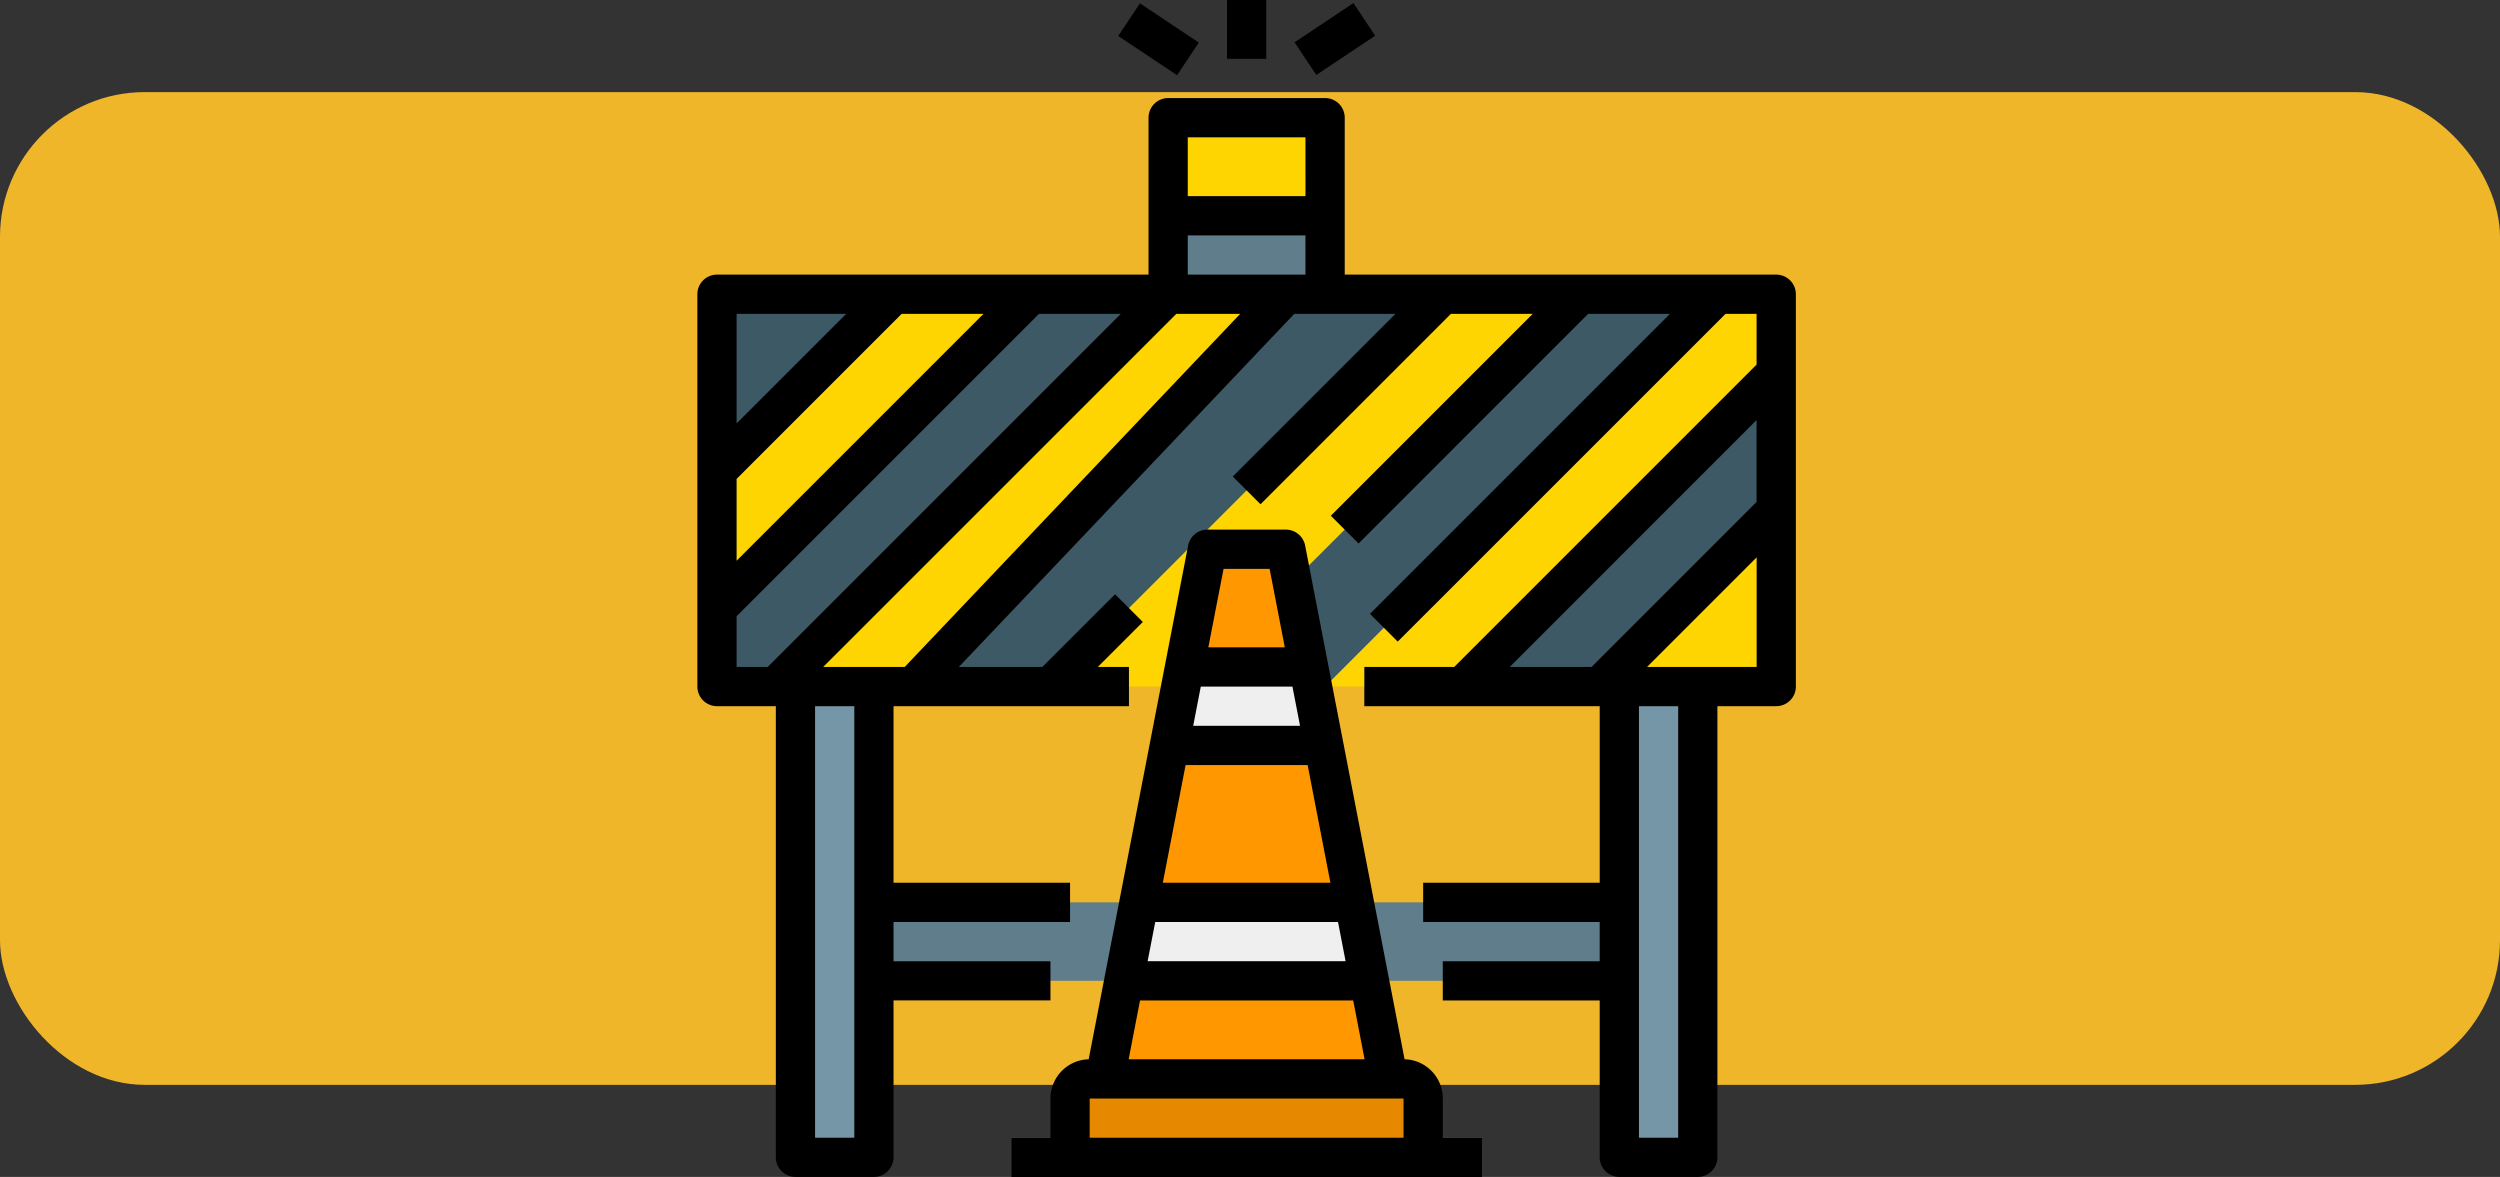 <svg xmlns="http://www.w3.org/2000/svg" width="190" height="89.449" viewBox="0 0 190 89.449">
  <rect x="0" y="0" width="190" height="89.449" fill="#333333" stroke="none"/>
  <g id="Grupo_1065732" data-name="Grupo 1065732" transform="translate(-179.667 -3595.937)">
    <rect id="Rectángulo_372667" data-name="Rectángulo 372667" width="190" height="75.448" rx="11" transform="translate(179.667 3602.937)" fill="#f0b62a"/>
    <g id="filled_outline" data-name="filled outline" transform="translate(232.667 3595.937)">
      <path id="Trazado_778945" data-name="Trazado 778945" d="M120.5,165.816H40V136h80.5Z" transform="translate(-38.509 -113.638)" fill="#fed500"/>
      <g id="Grupo_1058502" data-name="Grupo 1058502" transform="translate(1.491 22.362)">
        <path id="Trazado_778946" data-name="Trazado 778946" d="M367.853,168v10.436l-13.417,13.417H344Z" transform="translate(-287.349 -162.037)" fill="#3d5966"/>
        <path id="Trazado_778947" data-name="Trazado 778947" d="M272.252,136l-29.816,29.816H232L261.816,136Z" transform="translate(-196.22 -136)" fill="#3d5966"/>
        <path id="Trazado_778948" data-name="Trazado 778948" d="M160.252,136l-29.816,29.816H120L148.325,136Z" transform="translate(-105.092 -136)" fill="#3d5966"/>
        <path id="Trazado_778949" data-name="Trazado 778949" d="M74.289,136,44.472,165.816H40v-5.963L63.853,136Z" transform="translate(-40 -136)" fill="#3d5966"/>
        <path id="Trazado_778950" data-name="Trazado 778950" d="M53.417,136,40,149.417V136Z" transform="translate(-40 -136)" fill="#3d5966"/>
      </g>
      <path id="Trazado_778951" data-name="Trazado 778951" d="M88,384h62.614v5.963H88Z" transform="translate(-77.564 -315.422)" fill="#607d8b"/>
      <path id="Trazado_778952" data-name="Trazado 778952" d="M72,296h5.963v35.78H72Z" transform="translate(-64.546 -243.821)" fill="#7496a6"/>
      <path id="Trazado_778953" data-name="Trazado 778953" d="M408,296h5.963v35.78H408Z" transform="translate(-337.932 -243.821)" fill="#7496a6"/>
      <path id="Trazado_778954" data-name="Trazado 778954" d="M224,104h11.927v5.963H224Z" transform="translate(-188.22 -87.601)" fill="#607d8b"/>
      <path id="Trazado_778955" data-name="Trazado 778955" d="M224,64h11.927v7.454H224Z" transform="translate(-188.22 -55.055)" fill="#fed500"/>
      <path id="Trazado_778956" data-name="Trazado 778956" d="M160,480h35.78v2.982H160Z" transform="translate(-136.147 -393.533)" fill="#e68900"/>
      <path id="Trazado_778957" data-name="Trazado 778957" d="M210.835,281.743v4.472H184v-4.472a1.491,1.491,0,0,1,1.491-1.491h1.154l1.442-7.454,1.155-5.963,2.307-11.927,1.155-5.963L194.436,240H200.4l1.731,8.945,1.155,5.963,2.307,11.927,1.155,5.963,1.442,7.454h1.154A1.491,1.491,0,0,1,210.835,281.743Z" transform="translate(-155.675 -198.257)" fill="#ff9800"/>
      <path id="Trazado_778958" data-name="Trazado 778958" d="M185.491,456h23.853a1.491,1.491,0,0,1,1.491,1.491v4.472H184v-4.472A1.491,1.491,0,0,1,185.491,456Z" transform="translate(-155.675 -374.005)" fill="#e68900"/>
      <path id="Trazado_778959" data-name="Trazado 778959" d="M236.246,293.963H224.51L225.665,288h9.426Z" transform="translate(-188.635 -237.312)" fill="#efefef"/>
      <path id="Trazado_778960" data-name="Trazado 778960" d="M224.591,389.963H205.93L207.085,384h16.35Z" transform="translate(-173.518 -315.422)" fill="#efefef"/>
      <path id="Trazado_778961" data-name="Trazado 778961" d="M115.486,100.724V70.908a1.491,1.491,0,0,0-1.491-1.491H81.2V57.491A1.491,1.491,0,0,0,79.706,56H67.78a1.491,1.491,0,0,0-1.491,1.491V69.417h-32.8A1.491,1.491,0,0,0,32,70.908v29.816a1.491,1.491,0,0,0,1.491,1.491h4.472V136.5a1.491,1.491,0,0,0,1.491,1.491h5.963a1.491,1.491,0,0,0,1.491-1.491V124.577H58.835V121.6H46.908v-2.982H60.325v-2.982H46.908V102.215H64.8V99.234H62.434l3.418-3.418-2.108-2.108-5.526,5.527H51.871L77.364,72.4h7.688L72.689,84.762,74.8,86.87,89.268,72.4h6.219L80.143,87.744l2.108,2.108L99.7,72.4h6.219l-22.8,22.8,2.108,2.108L110.14,72.4H112.5v3.855l-22.98,22.98H82.688v2.982h17.89v13.417H87.16v2.982h13.417V121.6H88.651v2.982h11.926V136.5a1.491,1.491,0,0,0,1.491,1.491h5.963a1.491,1.491,0,0,0,1.491-1.491V102.215h4.472A1.491,1.491,0,0,0,115.486,100.724ZM41.562,99.234,68.4,72.4h4.855L47.759,99.234Zm-.617,2.982h2.982v32.8H40.945Zm-5.963-2.982V95.379L57.961,72.4h6.219L37.346,99.234Zm0-14.291L47.526,72.4h6.219L34.982,91.162Zm0-12.544h8.327l-8.327,8.327Zm43.234-8.945H69.27V58.982h8.945Zm0,5.963H69.27V66.436h8.945Zm25.961,29.816,8.328-8.328v8.328Zm-.617,2.982h2.982v32.8h-2.982ZM112.5,80.47V86.69L99.96,99.234H93.741Z" transform="translate(-32 -48.546)"/>
      <path id="Trazado_778962" data-name="Trazado 778962" d="M248,16h2.982v4.472H248Z" transform="translate(-207.748 -16)"/>
      <path id="Trazado_778963" data-name="Trazado 778963" d="M0,0H2.982V5.375H0Z" transform="matrix(0.555, -0.832, 0.832, 0.555, 31.983, 2.734)"/>
      <path id="Trazado_778964" data-name="Trazado 778964" d="M0,0H5.375V2.982H0Z" transform="matrix(0.832, -0.555, 0.555, 0.832, 45.387, 3.216)"/>
      <path id="Trazado_778965" data-name="Trazado 778965" d="M192.8,278.215v-2.982a2.985,2.985,0,0,0-2.906-2.982l-7.557-39.044A1.491,1.491,0,0,0,180.871,232h-5.963a1.491,1.491,0,0,0-1.464,1.208l-7.557,39.045a2.985,2.985,0,0,0-2.906,2.981v2.982H160V281.2h35.78v-2.982ZM185.412,264.8H170.367l.578-2.982h13.891Zm-9.274-29.816h3.5l1.154,5.963h-5.812Zm-1.731,8.945h6.966l.578,2.982H173.83Zm-1.154,5.963h9.274l1.731,8.945H171.521Zm-3.463,17.89h16.2l.866,4.472H168.924Zm20.026,10.436H165.963v-2.982h23.853Z" transform="translate(-136.147 -191.748)"/>
    </g>
  </g>
</svg>
